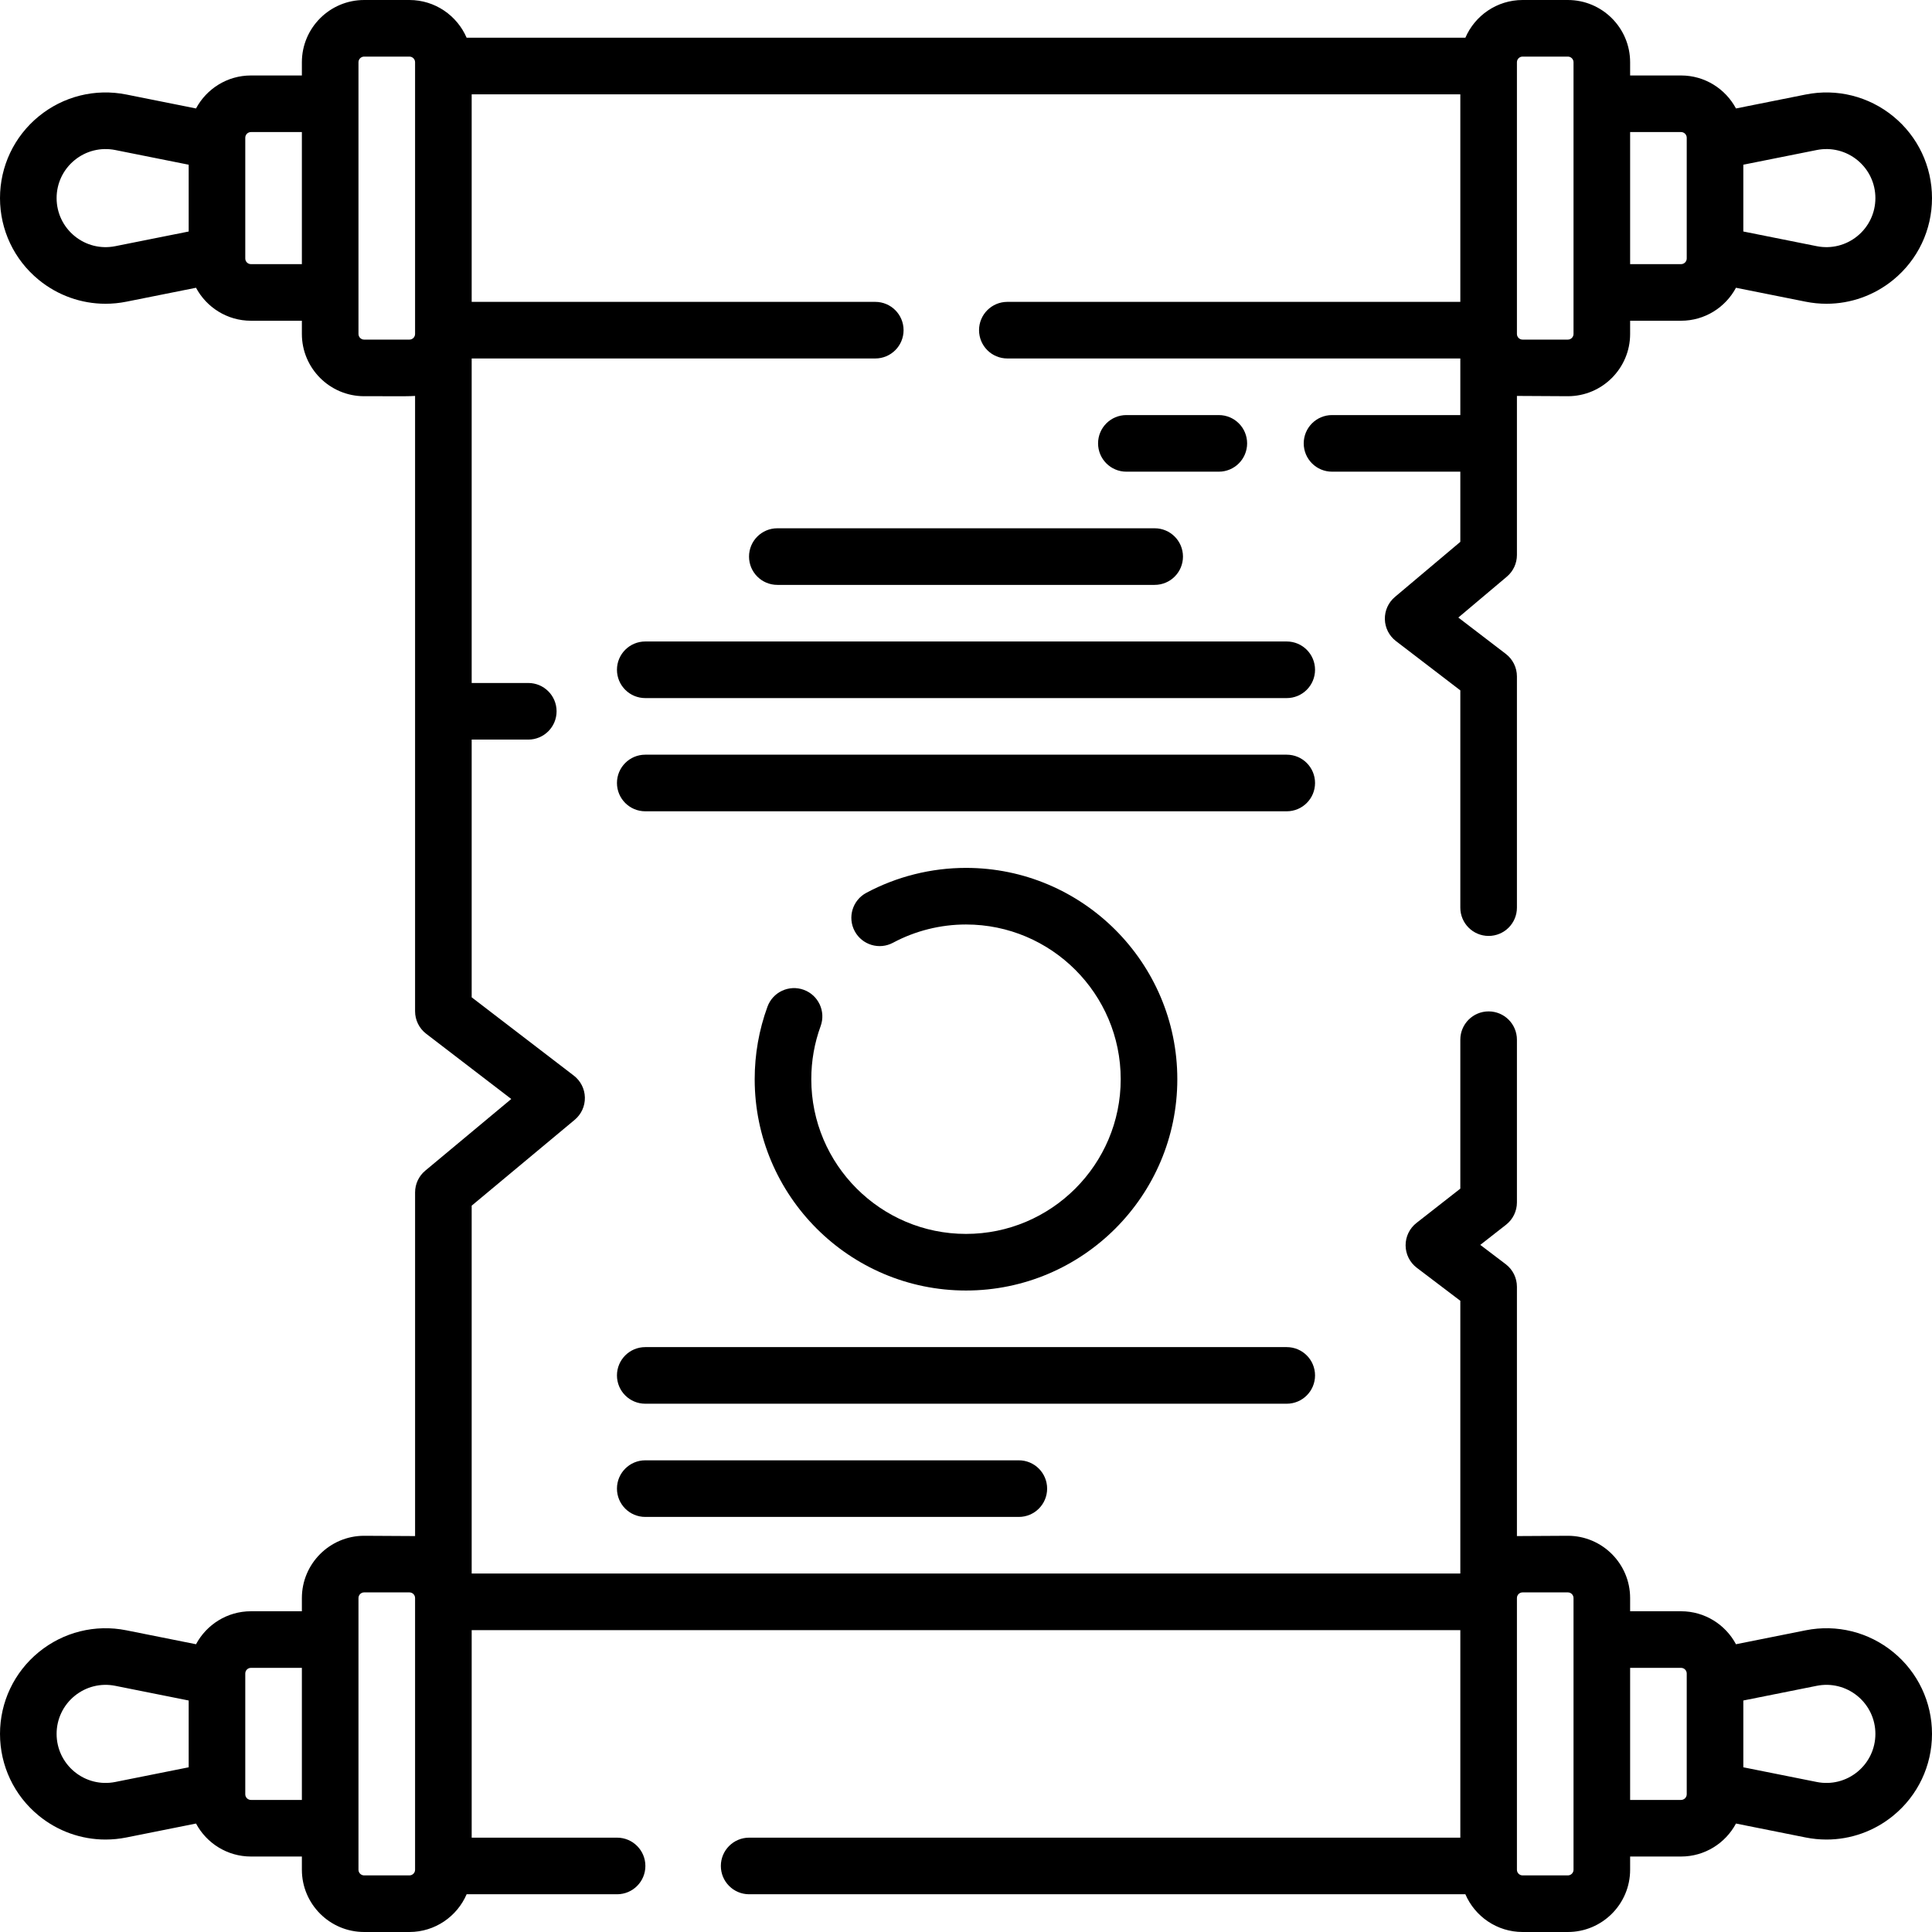 <svg id="Capa_1" enable-background="new 0 0 512 512" height="512" viewBox="0 0 512 512" width="512" xmlns="http://www.w3.org/2000/svg"><g><g><path d="m501.753 437.85c-6.513-5.339-14.985-7.454-23.238-5.801l-18.461 3.692c-2.781-5.196-8.26-8.741-14.553-8.741h-13.501v-3.5c0-9.098-7.402-16.5-16.5-16.5l-13.5.076v-66.076c0-2.346-1.098-4.558-2.967-5.976l-6.743-5.115 6.83-5.343c1.817-1.421 2.88-3.6 2.88-5.907v-43.127c0-4.143-3.357-7.5-7.5-7.5s-7.5 3.357-7.5 7.5v39.472l-11.62 9.089c-1.833 1.433-2.896 3.636-2.88 5.963.018 2.326 1.113 4.514 2.967 5.92l11.533 8.749v72.275h-262v-97.487l27.302-22.751c1.751-1.459 2.743-3.636 2.696-5.914-.046-2.279-1.126-4.413-2.935-5.8l-27.063-20.748v-68.3h15c4.143 0 7.5-3.357 7.5-7.5s-3.357-7.5-7.5-7.5h-15v-86h106.957c4.143 0 7.5-3.357 7.5-7.5s-3.357-7.5-7.5-7.5h-106.957v-55h262v55h-120.043c-4.143 0-7.5 3.357-7.5 7.5s3.357 7.5 7.5 7.5h120.043v15h-34c-4.143 0-7.5 3.357-7.5 7.5s3.357 7.5 7.5 7.5h34v18.597l-17.333 14.604c-1.737 1.465-2.718 3.639-2.665 5.91.053 2.272 1.134 4.398 2.938 5.78l17.06 13.062v57.579c0 4.143 3.357 7.5 7.5 7.5s7.5-3.357 7.5-7.5v-61.282c0-2.334-1.087-4.536-2.94-5.955l-12.588-9.638 12.861-10.837c1.69-1.425 2.667-3.523 2.667-5.735v-42.161s12.887.059 13.5.076c9.098 0 16.5-7.402 16.5-16.5v-3.5h13.5c6.294 0 11.772-3.545 14.553-8.741l18.46 3.692c1.841.368 3.691.549 5.529.549 6.406 0 12.649-2.201 17.71-6.35 6.514-5.338 10.248-13.229 10.248-21.65s-3.734-16.312-10.247-21.65-14.985-7.454-23.238-5.801l-18.461 3.692c-2.782-5.196-8.26-8.741-14.554-8.741h-13.5v-3.5c0-9.098-7.402-16.5-16.5-16.5h-12c-6.79 0-12.632 4.126-15.161 10h-264.678c-2.529-5.874-8.371-10-15.161-10h-12c-9.098 0-16.5 7.402-16.5 16.5v3.5h-13.5c-6.294 0-11.772 3.545-14.553 8.741l-18.46-3.692c-8.257-1.653-16.727.462-23.239 5.801s-10.248 13.229-10.248 21.65 3.734 16.312 10.247 21.65c5.061 4.148 11.304 6.35 17.71 6.35 1.838 0 3.688-.181 5.528-.549l18.461-3.692c2.782 5.196 8.26 8.741 14.554 8.741h13.5v3.5c0 9.098 7.402 16.5 16.5 16.5 2.873-.055 10.965.115 13.5-.076v163.076c0 2.333 1.086 4.532 2.937 5.952l22.555 17.292-22.793 18.994c-1.71 1.425-2.698 3.536-2.698 5.762v91.076l-13.501-.076c-9.098 0-16.5 7.402-16.5 16.5v3.5h-13.5c-6.294 0-11.772 3.545-14.553 8.741l-18.46-3.692c-8.257-1.652-16.727.462-23.239 5.801s-10.248 13.229-10.248 21.65 3.734 16.312 10.247 21.65c5.061 4.148 11.304 6.35 17.71 6.35 1.838 0 3.688-.181 5.528-.549l18.461-3.692c2.782 5.196 8.26 8.741 14.554 8.741h13.5v3.5c0 9.098 7.402 16.5 16.5 16.5h12c6.79 0 12.632-4.125 15.161-10h39.871c4.143 0 7.5-3.357 7.5-7.5s-3.357-7.5-7.5-7.5h-38.532v-55h262v55h-188.468c-4.143 0-7.5 3.357-7.5 7.5s3.357 7.5 7.5 7.5h189.807c2.529 5.875 8.371 10 15.161 10h12c9.098 0 16.5-7.402 16.5-16.5v-3.5h13.5c6.294 0 11.772-3.545 14.553-8.741l18.46 3.692c1.841.368 3.691.549 5.529.549 6.406 0 12.649-2.201 17.71-6.35 6.514-5.338 10.248-13.229 10.248-21.65s-3.734-16.312-10.247-21.65zm-20.296-398.092c3.832-.768 7.765.215 10.786 2.692 3.024 2.478 4.757 6.141 4.757 10.05s-1.733 7.572-4.757 10.05c-3.021 2.478-6.951 3.459-10.787 2.692l-19.456-3.891v-17.702zm-35.957-4.758c.827 0 1.5.673 1.5 1.5v32c0 .827-.673 1.5-1.5 1.5h-13.5v-35zm-43.5-18.5c0-.827.673-1.5 1.5-1.5h12c.827 0 1.5.673 1.5 1.5v72c0 .827-.673 1.5-1.5 1.5h-12c-.827 0-1.5-.673-1.5-1.5zm-371.457 48.742c-3.832.767-7.765-.215-10.786-2.692-3.024-2.478-4.757-6.141-4.757-10.05s1.733-7.572 4.757-10.05c3.021-2.478 6.952-3.46 10.787-2.692l19.456 3.891v17.703zm35.957 4.758c-.827 0-1.5-.673-1.5-1.5 0-2.504 0-29.539 0-32 0-.827.673-1.5 1.5-1.5h13.5v35zm42 20h-12c-.827 0-1.5-.673-1.5-1.5v-72c0-.827.673-1.5 1.5-1.5h12c.827 0 1.5.673 1.5 1.5v72c0 .827-.673 1.5-1.5 1.5zm-77.957 382.242c-3.832.768-7.765-.215-10.786-2.692-3.024-2.478-4.757-6.141-4.757-10.05s1.733-7.572 4.757-10.05c3.021-2.478 6.952-3.46 10.787-2.692l19.456 3.891v17.703zm35.957 4.758c-.827 0-1.5-.673-1.5-1.5v-32c0-.827.673-1.5 1.5-1.5h13.5v35zm43.5 18.5c0 .827-.673 1.5-1.5 1.5h-12c-.827 0-1.5-.673-1.5-1.5v-72c0-.827.673-1.5 1.5-1.5h12c.827 0 1.5.673 1.5 1.5zm307 0c0 .827-.673 1.5-1.5 1.5h-12c-.827 0-1.5-.673-1.5-1.5v-72c0-.827.673-1.5 1.5-1.5h12c.827 0 1.5.673 1.5 1.5zm28.5-18.5h-13.5v-35h13.5c.827 0 1.5.673 1.5 1.5v32c0 .827-.673 1.5-1.5 1.5zm46.743-7.45c-3.021 2.478-6.951 3.46-10.787 2.692l-19.456-3.891v-17.703l19.457-3.891c3.832-.768 7.765.215 10.786 2.692 3.023 2.478 4.757 6.141 4.757 10.05s-1.733 7.573-4.757 10.051z"/></g><g><path d="m323 125c4.143 0 7.5-3.357 7.5-7.5s-3.357-7.5-7.5-7.5h-24.5c-4.143 0-7.5 3.357-7.5 7.5s3.357 7.5 7.5 7.5z"/></g><g><path d="m198.5 147.5c0 4.143 3.357 7.5 7.5 7.5h100c4.143 0 7.5-3.357 7.5-7.5s-3.357-7.5-7.5-7.5h-100c-4.143 0-7.5 3.357-7.5 7.5z"/></g><g><path d="m341 170h-170c-4.143 0-7.5 3.357-7.5 7.5s3.357 7.5 7.5 7.5h170c4.143 0 7.5-3.357 7.5-7.5s-3.357-7.5-7.5-7.5z"/></g><g><path d="m341 200h-170c-4.143 0-7.5 3.357-7.5 7.5s3.357 7.5 7.5 7.5h170c4.143 0 7.5-3.357 7.5-7.5s-3.357-7.5-7.5-7.5z"/></g><g><path d="m348.5 364.5c0-4.143-3.357-7.5-7.5-7.5h-170c-4.143 0-7.5 3.357-7.5 7.5s3.357 7.5 7.5 7.5h170c4.143 0 7.5-3.357 7.5-7.5z"/></g><g><path d="m171 387c-4.143 0-7.5 3.357-7.5 7.5s3.357 7.5 7.5 7.5h99c4.143 0 7.5-3.357 7.5-7.5s-3.357-7.5-7.5-7.5z"/></g><g><path d="m213.005 262.31c-3.895-1.418-8.197.581-9.618 4.472-2.247 6.151-3.387 12.617-3.387 19.218 0 30.879 25.121 56 56 56s56-25.121 56-56-25.121-56-56-56c-9.214 0-18.353 2.288-26.428 6.617-3.65 1.957-5.023 6.503-3.066 10.154 1.957 3.649 6.501 5.023 10.154 3.066 5.903-3.164 12.591-4.837 19.34-4.837 22.607 0 41 18.393 41 41s-18.393 41-41 41-41-18.393-41-41c0-4.84.833-9.574 2.477-14.072 1.42-3.891-.581-8.197-4.472-9.618z"/></g></g></svg>